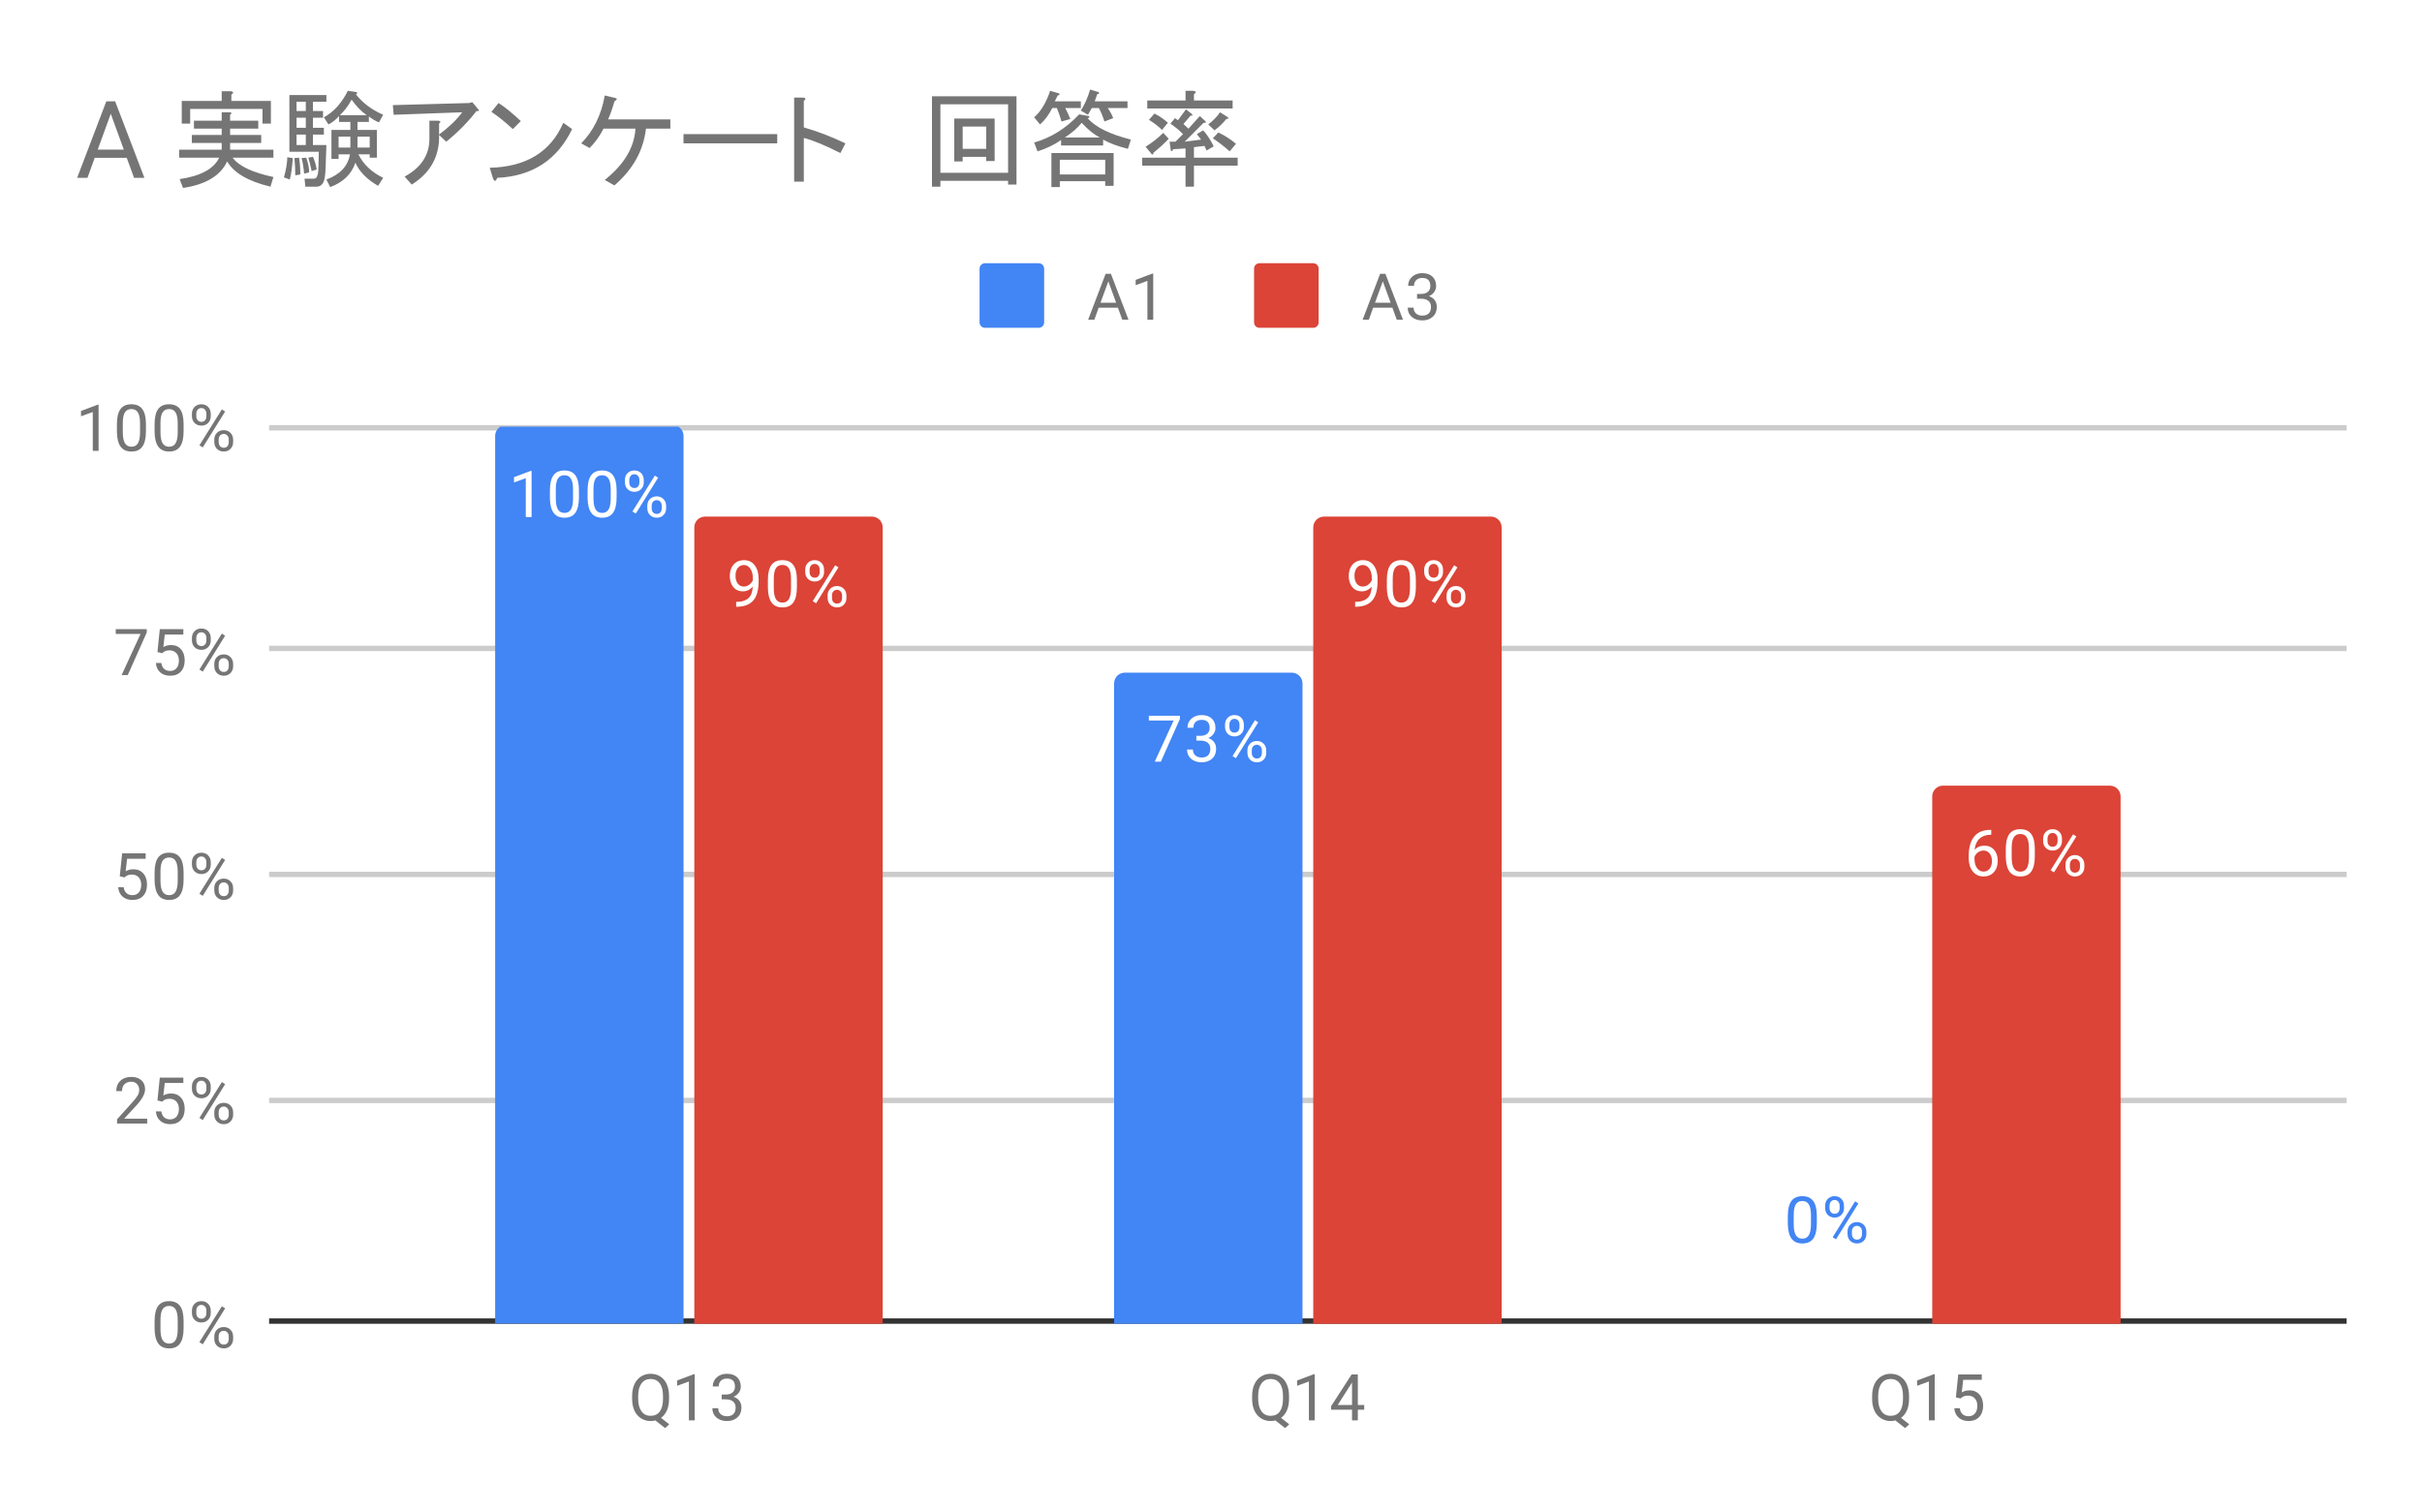 <svg version="1.1" viewBox="0.0 0.0 450.0 281.0" fill="none" stroke="none" stroke-linecap="square" stroke-miterlimit="10" width="450" height="281" xmlns:xlink="http://www.w3.org/1999/xlink" xmlns="http://www.w3.org/2000/svg"><path fill="#ffffff" d="M0 0L450.0 0L450.0 281.0L0 281.0L0 0Z" fill-rule="nonzero"/><path stroke="#333333" stroke-width="1.0" stroke-linecap="butt" d="M50.5 245.5L435.5 245.5" fill-rule="nonzero"/><path stroke="#cccccc" stroke-width="1.0" stroke-linecap="butt" d="M50.5 204.5L435.5 204.5" fill-rule="nonzero"/><path stroke="#cccccc" stroke-width="1.0" stroke-linecap="butt" d="M50.5 162.5L435.5 162.5" fill-rule="nonzero"/><path stroke="#cccccc" stroke-width="1.0" stroke-linecap="butt" d="M50.5 120.5L435.5 120.5" fill-rule="nonzero"/><path stroke="#cccccc" stroke-width="1.0" stroke-linecap="butt" d="M50.5 79.5L435.5 79.5" fill-rule="nonzero"/><clipPath id="id_0"><path d="M50.05 79.283L435.95 79.283L435.95 245.95L50.05 245.95L50.05 79.283Z" clip-rule="nonzero"/></clipPath><path stroke="#000000" stroke-width="2.0" stroke-linecap="butt" stroke-opacity="0.0" clip-path="url(#id_0)" d="M127.0 246.0L92.0 246.0L92.0 81.0C92.0 79.895 92.895 79.0 94.0 79.0L125.0 79.0C126.105 79.0 127.0 79.895 127.0 81.0Z" fill-rule="nonzero"/><path fill="#4285f4" clip-path="url(#id_0)" d="M127.0 246.0L92.0 246.0L92.0 81.0C92.0 79.895 92.895 79.0 94.0 79.0L125.0 79.0C126.105 79.0 127.0 79.895 127.0 81.0Z" fill-rule="nonzero"/><path stroke="#000000" stroke-width="2.0" stroke-linecap="butt" stroke-opacity="0.0" clip-path="url(#id_0)" d="M242.0 246.0L207.0 246.0L207.0 127.0C207.0 125.895 207.895 125.0 209.0 125.0L240.0 125.0C241.105 125.0 242.0 125.895 242.0 127.0Z" fill-rule="nonzero"/><path fill="#4285f4" clip-path="url(#id_0)" d="M242.0 246.0L207.0 246.0L207.0 127.0C207.0 125.895 207.895 125.0 209.0 125.0L240.0 125.0C241.105 125.0 242.0 125.895 242.0 127.0Z" fill-rule="nonzero"/><path stroke="#000000" stroke-width="2.0" stroke-linecap="butt" stroke-opacity="0.0" clip-path="url(#id_0)" d="M357.0 246.0L322.0 246.0L322.0 246.0L357.0 246.0Z" fill-rule="nonzero"/><path fill="#4285f4" clip-path="url(#id_0)" d="M357.0 246.0L322.0 246.0L322.0 246.0L357.0 246.0Z" fill-rule="nonzero"/><path stroke="#000000" stroke-width="2.0" stroke-linecap="butt" stroke-opacity="0.0" clip-path="url(#id_0)" d="M164.0 246.0L129.0 246.0L129.0 98.0C129.0 96.895 129.895 96.0 131.0 96.0L162.0 96.0C163.105 96.0 164.0 96.895 164.0 98.0Z" fill-rule="nonzero"/><path fill="#db4437" clip-path="url(#id_0)" d="M164.0 246.0L129.0 246.0L129.0 98.0C129.0 96.895 129.895 96.0 131.0 96.0L162.0 96.0C163.105 96.0 164.0 96.895 164.0 98.0Z" fill-rule="nonzero"/><path stroke="#000000" stroke-width="2.0" stroke-linecap="butt" stroke-opacity="0.0" clip-path="url(#id_0)" d="M279.0 246.0L244.0 246.0L244.0 98.0C244.0 96.895 244.895 96.0 246.0 96.0L277.0 96.0C278.105 96.0 279.0 96.895 279.0 98.0Z" fill-rule="nonzero"/><path fill="#db4437" clip-path="url(#id_0)" d="M279.0 246.0L244.0 246.0L244.0 98.0C244.0 96.895 244.895 96.0 246.0 96.0L277.0 96.0C278.105 96.0 279.0 96.895 279.0 98.0Z" fill-rule="nonzero"/><path stroke="#000000" stroke-width="2.0" stroke-linecap="butt" stroke-opacity="0.0" clip-path="url(#id_0)" d="M394.0 246.0L359.0 246.0L359.0 148.0C359.0 146.895 359.895 146.0 361.0 146.0L392.0 146.0C393.105 146.0 394.0 146.895 394.0 148.0Z" fill-rule="nonzero"/><path fill="#db4437" clip-path="url(#id_0)" d="M394.0 246.0L359.0 246.0L359.0 148.0C359.0 146.895 359.895 146.0 361.0 146.0L392.0 146.0C393.105 146.0 394.0 146.895 394.0 148.0Z" fill-rule="nonzero"/><path stroke="#4285f4" stroke-width="3.0" stroke-linejoin="round" stroke-linecap="round" d="M98.766 96.083L97.688 96.083L97.688 88.865L95.5 89.661L95.5 88.677L98.609 87.505L98.766 87.505L98.766 96.083ZM107.562 92.443Q107.562 94.349 106.906 95.286Q106.266 96.208 104.875 96.208Q103.516 96.208 102.859 95.302Q102.203 94.396 102.172 92.583L102.172 91.146Q102.172 89.255 102.812 88.349Q103.469 87.427 104.859 87.427Q106.234 87.427 106.891 88.318Q107.547 89.193 107.562 91.036L107.562 92.443ZM106.469 90.958Q106.469 89.583 106.078 88.958Q105.703 88.318 104.859 88.318Q104.031 88.318 103.641 88.958Q103.266 89.583 103.266 90.88L103.266 92.615Q103.266 93.99 103.656 94.661Q104.062 95.318 104.875 95.318Q105.672 95.318 106.062 94.693Q106.453 94.068 106.469 92.74L106.469 90.958ZM114.562 92.443Q114.562 94.349 113.906 95.286Q113.266 96.208 111.875 96.208Q110.516 96.208 109.859 95.302Q109.203 94.396 109.172 92.583L109.172 91.146Q109.172 89.255 109.812 88.349Q110.469 87.427 111.859 87.427Q113.234 87.427 113.891 88.318Q114.547 89.193 114.562 91.036L114.562 92.443ZM113.469 90.958Q113.469 89.583 113.078 88.958Q112.703 88.318 111.859 88.318Q111.031 88.318 110.641 88.958Q110.266 89.583 110.266 90.88L110.266 92.615Q110.266 93.99 110.656 94.661Q111.062 95.318 111.875 95.318Q112.672 95.318 113.062 94.693Q113.453 94.068 113.469 92.74L113.469 90.958ZM116.109 89.193Q116.109 88.427 116.594 87.927Q117.094 87.427 117.859 87.427Q118.641 87.427 119.125 87.927Q119.609 88.427 119.609 89.224L119.609 89.646Q119.609 90.411 119.109 90.911Q118.625 91.396 117.875 91.396Q117.109 91.396 116.609 90.911Q116.109 90.411 116.109 89.599L116.109 89.193ZM116.922 89.646Q116.922 90.099 117.172 90.396Q117.438 90.693 117.875 90.693Q118.297 90.693 118.547 90.411Q118.797 90.115 118.797 89.615L118.797 89.193Q118.797 88.74 118.547 88.443Q118.297 88.13 117.859 88.13Q117.422 88.13 117.172 88.443Q116.922 88.74 116.922 89.208L116.922 89.646ZM120.266 93.99Q120.266 93.224 120.75 92.74Q121.25 92.24 122.016 92.24Q122.781 92.24 123.266 92.74Q123.766 93.224 123.766 94.036L123.766 94.443Q123.766 95.208 123.281 95.708Q122.797 96.208 122.031 96.208Q121.266 96.208 120.766 95.724Q120.266 95.224 120.266 94.411L120.266 93.99ZM121.078 94.443Q121.078 94.911 121.328 95.208Q121.594 95.505 122.031 95.505Q122.453 95.505 122.703 95.224Q122.953 94.927 122.953 94.427L122.953 93.99Q122.953 93.521 122.688 93.24Q122.438 92.943 122.016 92.943Q121.594 92.943 121.328 93.24Q121.078 93.521 121.078 94.021L121.078 94.443ZM118.125 95.443L117.5 95.052L121.672 88.38L122.281 88.771L118.125 95.443Z" fill-rule="nonzero"/><path fill="#ffffff" d="M98.766 96.083L97.688 96.083L97.688 88.865L95.5 89.661L95.5 88.677L98.609 87.505L98.766 87.505L98.766 96.083ZM107.562 92.443Q107.562 94.349 106.906 95.286Q106.266 96.208 104.875 96.208Q103.516 96.208 102.859 95.302Q102.203 94.396 102.172 92.583L102.172 91.146Q102.172 89.255 102.812 88.349Q103.469 87.427 104.859 87.427Q106.234 87.427 106.891 88.318Q107.547 89.193 107.562 91.036L107.562 92.443ZM106.469 90.958Q106.469 89.583 106.078 88.958Q105.703 88.318 104.859 88.318Q104.031 88.318 103.641 88.958Q103.266 89.583 103.266 90.88L103.266 92.615Q103.266 93.99 103.656 94.661Q104.062 95.318 104.875 95.318Q105.672 95.318 106.062 94.693Q106.453 94.068 106.469 92.74L106.469 90.958ZM114.562 92.443Q114.562 94.349 113.906 95.286Q113.266 96.208 111.875 96.208Q110.516 96.208 109.859 95.302Q109.203 94.396 109.172 92.583L109.172 91.146Q109.172 89.255 109.812 88.349Q110.469 87.427 111.859 87.427Q113.234 87.427 113.891 88.318Q114.547 89.193 114.562 91.036L114.562 92.443ZM113.469 90.958Q113.469 89.583 113.078 88.958Q112.703 88.318 111.859 88.318Q111.031 88.318 110.641 88.958Q110.266 89.583 110.266 90.88L110.266 92.615Q110.266 93.99 110.656 94.661Q111.062 95.318 111.875 95.318Q112.672 95.318 113.062 94.693Q113.453 94.068 113.469 92.74L113.469 90.958ZM116.109 89.193Q116.109 88.427 116.594 87.927Q117.094 87.427 117.859 87.427Q118.641 87.427 119.125 87.927Q119.609 88.427 119.609 89.224L119.609 89.646Q119.609 90.411 119.109 90.911Q118.625 91.396 117.875 91.396Q117.109 91.396 116.609 90.911Q116.109 90.411 116.109 89.599L116.109 89.193ZM116.922 89.646Q116.922 90.099 117.172 90.396Q117.438 90.693 117.875 90.693Q118.297 90.693 118.547 90.411Q118.797 90.115 118.797 89.615L118.797 89.193Q118.797 88.74 118.547 88.443Q118.297 88.13 117.859 88.13Q117.422 88.13 117.172 88.443Q116.922 88.74 116.922 89.208L116.922 89.646ZM120.266 93.99Q120.266 93.224 120.75 92.74Q121.25 92.24 122.016 92.24Q122.781 92.24 123.266 92.74Q123.766 93.224 123.766 94.036L123.766 94.443Q123.766 95.208 123.281 95.708Q122.797 96.208 122.031 96.208Q121.266 96.208 120.766 95.724Q120.266 95.224 120.266 94.411L120.266 93.99ZM121.078 94.443Q121.078 94.911 121.328 95.208Q121.594 95.505 122.031 95.505Q122.453 95.505 122.703 95.224Q122.953 94.927 122.953 94.427L122.953 93.99Q122.953 93.521 122.688 93.24Q122.438 92.943 122.016 92.943Q121.594 92.943 121.328 93.24Q121.078 93.521 121.078 94.021L121.078 94.443ZM118.125 95.443L117.5 95.052L121.672 88.38L122.281 88.771L118.125 95.443Z" fill-rule="nonzero"/><path stroke="#4285f4" stroke-width="3.0" stroke-linejoin="round" stroke-linecap="round" d="M219.219 133.616L215.688 141.538L214.547 141.538L218.062 133.897L213.453 133.897L213.453 133.007L219.219 133.007L219.219 133.616ZM222.281 136.741L223.094 136.741Q223.875 136.725 224.312 136.335Q224.75 135.944 224.75 135.272Q224.75 133.772 223.25 133.772Q222.547 133.772 222.125 134.179Q221.719 134.585 221.719 135.241L220.625 135.241Q220.625 134.225 221.359 133.554Q222.109 132.882 223.25 132.882Q224.453 132.882 225.141 133.522Q225.828 134.163 225.828 135.304Q225.828 135.866 225.469 136.382Q225.109 136.897 224.484 137.163Q225.188 137.382 225.562 137.897Q225.953 138.413 225.953 139.163Q225.953 140.304 225.203 140.991Q224.453 141.663 223.25 141.663Q222.062 141.663 221.297 141.007Q220.547 140.35 220.547 139.288L221.641 139.288Q221.641 139.96 222.078 140.366Q222.516 140.772 223.266 140.772Q224.047 140.772 224.453 140.366Q224.875 139.944 224.875 139.179Q224.875 138.444 224.422 138.054Q223.969 137.647 223.094 137.632L222.281 137.632L222.281 136.741ZM227.609 134.647Q227.609 133.882 228.094 133.382Q228.594 132.882 229.359 132.882Q230.141 132.882 230.625 133.382Q231.109 133.882 231.109 134.679L231.109 135.1Q231.109 135.866 230.609 136.366Q230.125 136.85 229.375 136.85Q228.609 136.85 228.109 136.366Q227.609 135.866 227.609 135.054L227.609 134.647ZM228.422 135.1Q228.422 135.554 228.672 135.85Q228.938 136.147 229.375 136.147Q229.797 136.147 230.047 135.866Q230.297 135.569 230.297 135.069L230.297 134.647Q230.297 134.194 230.047 133.897Q229.797 133.585 229.359 133.585Q228.922 133.585 228.672 133.897Q228.422 134.194 228.422 134.663L228.422 135.1ZM231.766 139.444Q231.766 138.679 232.25 138.194Q232.75 137.694 233.516 137.694Q234.281 137.694 234.766 138.194Q235.266 138.679 235.266 139.491L235.266 139.897Q235.266 140.663 234.781 141.163Q234.297 141.663 233.531 141.663Q232.766 141.663 232.266 141.179Q231.766 140.679 231.766 139.866L231.766 139.444ZM232.578 139.897Q232.578 140.366 232.828 140.663Q233.094 140.96 233.531 140.96Q233.953 140.96 234.203 140.679Q234.453 140.382 234.453 139.882L234.453 139.444Q234.453 138.975 234.188 138.694Q233.938 138.397 233.516 138.397Q233.094 138.397 232.828 138.694Q232.578 138.975 232.578 139.475L232.578 139.897ZM229.625 140.897L229.0 140.507L233.172 133.835L233.781 134.225L229.625 140.897Z" fill-rule="nonzero"/><path fill="#ffffff" d="M219.219 133.616L215.688 141.538L214.547 141.538L218.062 133.897L213.453 133.897L213.453 133.007L219.219 133.007L219.219 133.616ZM222.281 136.741L223.094 136.741Q223.875 136.725 224.312 136.335Q224.75 135.944 224.75 135.272Q224.75 133.772 223.25 133.772Q222.547 133.772 222.125 134.179Q221.719 134.585 221.719 135.241L220.625 135.241Q220.625 134.225 221.359 133.554Q222.109 132.882 223.25 132.882Q224.453 132.882 225.141 133.522Q225.828 134.163 225.828 135.304Q225.828 135.866 225.469 136.382Q225.109 136.897 224.484 137.163Q225.188 137.382 225.562 137.897Q225.953 138.413 225.953 139.163Q225.953 140.304 225.203 140.991Q224.453 141.663 223.25 141.663Q222.062 141.663 221.297 141.007Q220.547 140.35 220.547 139.288L221.641 139.288Q221.641 139.96 222.078 140.366Q222.516 140.772 223.266 140.772Q224.047 140.772 224.453 140.366Q224.875 139.944 224.875 139.179Q224.875 138.444 224.422 138.054Q223.969 137.647 223.094 137.632L222.281 137.632L222.281 136.741ZM227.609 134.647Q227.609 133.882 228.094 133.382Q228.594 132.882 229.359 132.882Q230.141 132.882 230.625 133.382Q231.109 133.882 231.109 134.679L231.109 135.1Q231.109 135.866 230.609 136.366Q230.125 136.85 229.375 136.85Q228.609 136.85 228.109 136.366Q227.609 135.866 227.609 135.054L227.609 134.647ZM228.422 135.1Q228.422 135.554 228.672 135.85Q228.938 136.147 229.375 136.147Q229.797 136.147 230.047 135.866Q230.297 135.569 230.297 135.069L230.297 134.647Q230.297 134.194 230.047 133.897Q229.797 133.585 229.359 133.585Q228.922 133.585 228.672 133.897Q228.422 134.194 228.422 134.663L228.422 135.1ZM231.766 139.444Q231.766 138.679 232.25 138.194Q232.75 137.694 233.516 137.694Q234.281 137.694 234.766 138.194Q235.266 138.679 235.266 139.491L235.266 139.897Q235.266 140.663 234.781 141.163Q234.297 141.663 233.531 141.663Q232.766 141.663 232.266 141.179Q231.766 140.679 231.766 139.866L231.766 139.444ZM232.578 139.897Q232.578 140.366 232.828 140.663Q233.094 140.96 233.531 140.96Q233.953 140.96 234.203 140.679Q234.453 140.382 234.453 139.882L234.453 139.444Q234.453 138.975 234.188 138.694Q233.938 138.397 233.516 138.397Q233.094 138.397 232.828 138.694Q232.578 138.975 232.578 139.475L232.578 139.897ZM229.625 140.897L229.0 140.507L233.172 133.835L233.781 134.225L229.625 140.897Z" fill-rule="nonzero"/><path stroke="#ffffff" stroke-width="3.0" stroke-linejoin="round" stroke-linecap="round" d="M337.562 227.309Q337.562 229.216 336.906 230.153Q336.266 231.075 334.875 231.075Q333.516 231.075 332.859 230.169Q332.203 229.262 332.172 227.45L332.172 226.012Q332.172 224.122 332.812 223.216Q333.469 222.294 334.859 222.294Q336.234 222.294 336.891 223.184Q337.547 224.059 337.562 225.903L337.562 227.309ZM336.469 225.825Q336.469 224.45 336.078 223.825Q335.703 223.184 334.859 223.184Q334.031 223.184 333.641 223.825Q333.266 224.45 333.266 225.747L333.266 227.481Q333.266 228.856 333.656 229.528Q334.062 230.184 334.875 230.184Q335.672 230.184 336.062 229.559Q336.453 228.934 336.469 227.606L336.469 225.825ZM339.109 224.059Q339.109 223.294 339.594 222.794Q340.094 222.294 340.859 222.294Q341.641 222.294 342.125 222.794Q342.609 223.294 342.609 224.091L342.609 224.512Q342.609 225.278 342.109 225.778Q341.625 226.262 340.875 226.262Q340.109 226.262 339.609 225.778Q339.109 225.278 339.109 224.466L339.109 224.059ZM339.922 224.512Q339.922 224.966 340.172 225.262Q340.438 225.559 340.875 225.559Q341.297 225.559 341.547 225.278Q341.797 224.981 341.797 224.481L341.797 224.059Q341.797 223.606 341.547 223.309Q341.297 222.997 340.859 222.997Q340.422 222.997 340.172 223.309Q339.922 223.606 339.922 224.075L339.922 224.512ZM343.266 228.856Q343.266 228.091 343.75 227.606Q344.25 227.106 345.016 227.106Q345.781 227.106 346.266 227.606Q346.766 228.091 346.766 228.903L346.766 229.309Q346.766 230.075 346.281 230.575Q345.797 231.075 345.031 231.075Q344.266 231.075 343.766 230.591Q343.266 230.091 343.266 229.278L343.266 228.856ZM344.078 229.309Q344.078 229.778 344.328 230.075Q344.594 230.372 345.031 230.372Q345.453 230.372 345.703 230.091Q345.953 229.794 345.953 229.294L345.953 228.856Q345.953 228.387 345.688 228.106Q345.438 227.809 345.016 227.809Q344.594 227.809 344.328 228.106Q344.078 228.387 344.078 228.887L344.078 229.309ZM341.125 230.309L340.5 229.919L344.672 223.247L345.281 223.637L341.125 230.309Z" fill-rule="nonzero"/><path fill="#4285f4" d="M337.562 227.309Q337.562 229.216 336.906 230.153Q336.266 231.075 334.875 231.075Q333.516 231.075 332.859 230.169Q332.203 229.262 332.172 227.45L332.172 226.012Q332.172 224.122 332.812 223.216Q333.469 222.294 334.859 222.294Q336.234 222.294 336.891 223.184Q337.547 224.059 337.562 225.903L337.562 227.309ZM336.469 225.825Q336.469 224.45 336.078 223.825Q335.703 223.184 334.859 223.184Q334.031 223.184 333.641 223.825Q333.266 224.45 333.266 225.747L333.266 227.481Q333.266 228.856 333.656 229.528Q334.062 230.184 334.875 230.184Q335.672 230.184 336.062 229.559Q336.453 228.934 336.469 227.606L336.469 225.825ZM339.109 224.059Q339.109 223.294 339.594 222.794Q340.094 222.294 340.859 222.294Q341.641 222.294 342.125 222.794Q342.609 223.294 342.609 224.091L342.609 224.512Q342.609 225.278 342.109 225.778Q341.625 226.262 340.875 226.262Q340.109 226.262 339.609 225.778Q339.109 225.278 339.109 224.466L339.109 224.059ZM339.922 224.512Q339.922 224.966 340.172 225.262Q340.438 225.559 340.875 225.559Q341.297 225.559 341.547 225.278Q341.797 224.981 341.797 224.481L341.797 224.059Q341.797 223.606 341.547 223.309Q341.297 222.997 340.859 222.997Q340.422 222.997 340.172 223.309Q339.922 223.606 339.922 224.075L339.922 224.512ZM343.266 228.856Q343.266 228.091 343.75 227.606Q344.25 227.106 345.016 227.106Q345.781 227.106 346.266 227.606Q346.766 228.091 346.766 228.903L346.766 229.309Q346.766 230.075 346.281 230.575Q345.797 231.075 345.031 231.075Q344.266 231.075 343.766 230.591Q343.266 230.091 343.266 229.278L343.266 228.856ZM344.078 229.309Q344.078 229.778 344.328 230.075Q344.594 230.372 345.031 230.372Q345.453 230.372 345.703 230.091Q345.953 229.794 345.953 229.294L345.953 228.856Q345.953 228.387 345.688 228.106Q345.438 227.809 345.016 227.809Q344.594 227.809 344.328 228.106Q344.078 228.387 344.078 228.887L344.078 229.309ZM341.125 230.309L340.5 229.919L344.672 223.247L345.281 223.637L341.125 230.309Z" fill-rule="nonzero"/><path stroke="#db4437" stroke-width="3.0" stroke-linejoin="round" stroke-linecap="round" d="M139.859 109.0Q139.531 109.406 139.047 109.656Q138.578 109.891 138.016 109.891Q137.281 109.891 136.734 109.531Q136.188 109.172 135.891 108.516Q135.594 107.844 135.594 107.047Q135.594 106.203 135.906 105.516Q136.234 104.828 136.828 104.469Q137.438 104.094 138.234 104.094Q139.5 104.094 140.219 105.047Q140.953 106.0 140.953 107.625L140.953 107.938Q140.953 110.438 139.969 111.578Q138.984 112.719 137.0 112.75L136.781 112.75L136.781 111.844L137.016 111.844Q138.359 111.812 139.078 111.141Q139.797 110.469 139.859 109.0ZM138.188 109.0Q138.734 109.0 139.188 108.672Q139.656 108.328 139.875 107.844L139.875 107.406Q139.875 106.344 139.406 105.672Q138.938 105.0 138.234 105.0Q137.516 105.0 137.078 105.547Q136.656 106.094 136.656 107.0Q136.656 107.875 137.062 108.438Q137.484 109.0 138.188 109.0ZM148.062 109.109Q148.062 111.016 147.406 111.953Q146.766 112.875 145.375 112.875Q144.016 112.875 143.359 111.969Q142.703 111.062 142.672 109.25L142.672 107.812Q142.672 105.922 143.312 105.016Q143.969 104.094 145.359 104.094Q146.734 104.094 147.391 104.984Q148.047 105.859 148.062 107.703L148.062 109.109ZM146.969 107.625Q146.969 106.25 146.578 105.625Q146.203 104.984 145.359 104.984Q144.531 104.984 144.141 105.625Q143.766 106.25 143.766 107.547L143.766 109.281Q143.766 110.656 144.156 111.328Q144.562 111.984 145.375 111.984Q146.172 111.984 146.562 111.359Q146.953 110.734 146.969 109.406L146.969 107.625ZM149.609 105.859Q149.609 105.094 150.094 104.594Q150.594 104.094 151.359 104.094Q152.141 104.094 152.625 104.594Q153.109 105.094 153.109 105.891L153.109 106.312Q153.109 107.078 152.609 107.578Q152.125 108.062 151.375 108.062Q150.609 108.062 150.109 107.578Q149.609 107.078 149.609 106.266L149.609 105.859ZM150.422 106.312Q150.422 106.766 150.672 107.062Q150.938 107.359 151.375 107.359Q151.797 107.359 152.047 107.078Q152.297 106.781 152.297 106.281L152.297 105.859Q152.297 105.406 152.047 105.109Q151.797 104.797 151.359 104.797Q150.922 104.797 150.672 105.109Q150.422 105.406 150.422 105.875L150.422 106.312ZM153.766 110.656Q153.766 109.891 154.25 109.406Q154.75 108.906 155.516 108.906Q156.281 108.906 156.766 109.406Q157.266 109.891 157.266 110.703L157.266 111.109Q157.266 111.875 156.781 112.375Q156.297 112.875 155.531 112.875Q154.766 112.875 154.266 112.391Q153.766 111.891 153.766 111.078L153.766 110.656ZM154.578 111.109Q154.578 111.578 154.828 111.875Q155.094 112.172 155.531 112.172Q155.953 112.172 156.203 111.891Q156.453 111.594 156.453 111.094L156.453 110.656Q156.453 110.188 156.188 109.906Q155.938 109.609 155.516 109.609Q155.094 109.609 154.828 109.906Q154.578 110.188 154.578 110.688L154.578 111.109ZM151.625 112.109L151.0 111.719L155.172 105.047L155.781 105.438L151.625 112.109Z" fill-rule="nonzero"/><path fill="#ffffff" d="M139.859 109.0Q139.531 109.406 139.047 109.656Q138.578 109.891 138.016 109.891Q137.281 109.891 136.734 109.531Q136.188 109.172 135.891 108.516Q135.594 107.844 135.594 107.047Q135.594 106.203 135.906 105.516Q136.234 104.828 136.828 104.469Q137.438 104.094 138.234 104.094Q139.5 104.094 140.219 105.047Q140.953 106.0 140.953 107.625L140.953 107.938Q140.953 110.438 139.969 111.578Q138.984 112.719 137.0 112.75L136.781 112.75L136.781 111.844L137.016 111.844Q138.359 111.812 139.078 111.141Q139.797 110.469 139.859 109.0ZM138.188 109.0Q138.734 109.0 139.188 108.672Q139.656 108.328 139.875 107.844L139.875 107.406Q139.875 106.344 139.406 105.672Q138.938 105.0 138.234 105.0Q137.516 105.0 137.078 105.547Q136.656 106.094 136.656 107.0Q136.656 107.875 137.062 108.438Q137.484 109.0 138.188 109.0ZM148.062 109.109Q148.062 111.016 147.406 111.953Q146.766 112.875 145.375 112.875Q144.016 112.875 143.359 111.969Q142.703 111.062 142.672 109.25L142.672 107.812Q142.672 105.922 143.312 105.016Q143.969 104.094 145.359 104.094Q146.734 104.094 147.391 104.984Q148.047 105.859 148.062 107.703L148.062 109.109ZM146.969 107.625Q146.969 106.25 146.578 105.625Q146.203 104.984 145.359 104.984Q144.531 104.984 144.141 105.625Q143.766 106.25 143.766 107.547L143.766 109.281Q143.766 110.656 144.156 111.328Q144.562 111.984 145.375 111.984Q146.172 111.984 146.562 111.359Q146.953 110.734 146.969 109.406L146.969 107.625ZM149.609 105.859Q149.609 105.094 150.094 104.594Q150.594 104.094 151.359 104.094Q152.141 104.094 152.625 104.594Q153.109 105.094 153.109 105.891L153.109 106.312Q153.109 107.078 152.609 107.578Q152.125 108.062 151.375 108.062Q150.609 108.062 150.109 107.578Q149.609 107.078 149.609 106.266L149.609 105.859ZM150.422 106.312Q150.422 106.766 150.672 107.062Q150.938 107.359 151.375 107.359Q151.797 107.359 152.047 107.078Q152.297 106.781 152.297 106.281L152.297 105.859Q152.297 105.406 152.047 105.109Q151.797 104.797 151.359 104.797Q150.922 104.797 150.672 105.109Q150.422 105.406 150.422 105.875L150.422 106.312ZM153.766 110.656Q153.766 109.891 154.25 109.406Q154.75 108.906 155.516 108.906Q156.281 108.906 156.766 109.406Q157.266 109.891 157.266 110.703L157.266 111.109Q157.266 111.875 156.781 112.375Q156.297 112.875 155.531 112.875Q154.766 112.875 154.266 112.391Q153.766 111.891 153.766 111.078L153.766 110.656ZM154.578 111.109Q154.578 111.578 154.828 111.875Q155.094 112.172 155.531 112.172Q155.953 112.172 156.203 111.891Q156.453 111.594 156.453 111.094L156.453 110.656Q156.453 110.188 156.188 109.906Q155.938 109.609 155.516 109.609Q155.094 109.609 154.828 109.906Q154.578 110.188 154.578 110.688L154.578 111.109ZM151.625 112.109L151.0 111.719L155.172 105.047L155.781 105.438L151.625 112.109Z" fill-rule="nonzero"/><path stroke="#db4437" stroke-width="3.0" stroke-linejoin="round" stroke-linecap="round" d="M254.859 109.0Q254.531 109.406 254.047 109.656Q253.578 109.891 253.016 109.891Q252.281 109.891 251.734 109.531Q251.188 109.172 250.891 108.516Q250.594 107.844 250.594 107.047Q250.594 106.203 250.906 105.516Q251.234 104.828 251.828 104.469Q252.438 104.094 253.234 104.094Q254.5 104.094 255.219 105.047Q255.953 106.0 255.953 107.625L255.953 107.938Q255.953 110.438 254.969 111.578Q253.984 112.719 252.0 112.75L251.781 112.75L251.781 111.844L252.016 111.844Q253.359 111.812 254.078 111.141Q254.797 110.469 254.859 109.0ZM253.188 109.0Q253.734 109.0 254.188 108.672Q254.656 108.328 254.875 107.844L254.875 107.406Q254.875 106.344 254.406 105.672Q253.938 105.0 253.234 105.0Q252.516 105.0 252.078 105.547Q251.656 106.094 251.656 107.0Q251.656 107.875 252.062 108.438Q252.484 109.0 253.188 109.0ZM263.062 109.109Q263.062 111.016 262.406 111.953Q261.766 112.875 260.375 112.875Q259.016 112.875 258.359 111.969Q257.703 111.062 257.672 109.25L257.672 107.812Q257.672 105.922 258.312 105.016Q258.969 104.094 260.359 104.094Q261.734 104.094 262.391 104.984Q263.047 105.859 263.062 107.703L263.062 109.109ZM261.969 107.625Q261.969 106.25 261.578 105.625Q261.203 104.984 260.359 104.984Q259.531 104.984 259.141 105.625Q258.766 106.25 258.766 107.547L258.766 109.281Q258.766 110.656 259.156 111.328Q259.562 111.984 260.375 111.984Q261.172 111.984 261.562 111.359Q261.953 110.734 261.969 109.406L261.969 107.625ZM264.609 105.859Q264.609 105.094 265.094 104.594Q265.594 104.094 266.359 104.094Q267.141 104.094 267.625 104.594Q268.109 105.094 268.109 105.891L268.109 106.312Q268.109 107.078 267.609 107.578Q267.125 108.062 266.375 108.062Q265.609 108.062 265.109 107.578Q264.609 107.078 264.609 106.266L264.609 105.859ZM265.422 106.312Q265.422 106.766 265.672 107.062Q265.938 107.359 266.375 107.359Q266.797 107.359 267.047 107.078Q267.297 106.781 267.297 106.281L267.297 105.859Q267.297 105.406 267.047 105.109Q266.797 104.797 266.359 104.797Q265.922 104.797 265.672 105.109Q265.422 105.406 265.422 105.875L265.422 106.312ZM268.766 110.656Q268.766 109.891 269.25 109.406Q269.75 108.906 270.516 108.906Q271.281 108.906 271.766 109.406Q272.266 109.891 272.266 110.703L272.266 111.109Q272.266 111.875 271.781 112.375Q271.297 112.875 270.531 112.875Q269.766 112.875 269.266 112.391Q268.766 111.891 268.766 111.078L268.766 110.656ZM269.578 111.109Q269.578 111.578 269.828 111.875Q270.094 112.172 270.531 112.172Q270.953 112.172 271.203 111.891Q271.453 111.594 271.453 111.094L271.453 110.656Q271.453 110.188 271.188 109.906Q270.938 109.609 270.516 109.609Q270.094 109.609 269.828 109.906Q269.578 110.188 269.578 110.688L269.578 111.109ZM266.625 112.109L266.0 111.719L270.172 105.047L270.781 105.438L266.625 112.109Z" fill-rule="nonzero"/><path fill="#ffffff" d="M254.859 109.0Q254.531 109.406 254.047 109.656Q253.578 109.891 253.016 109.891Q252.281 109.891 251.734 109.531Q251.188 109.172 250.891 108.516Q250.594 107.844 250.594 107.047Q250.594 106.203 250.906 105.516Q251.234 104.828 251.828 104.469Q252.438 104.094 253.234 104.094Q254.5 104.094 255.219 105.047Q255.953 106.0 255.953 107.625L255.953 107.938Q255.953 110.438 254.969 111.578Q253.984 112.719 252.0 112.75L251.781 112.75L251.781 111.844L252.016 111.844Q253.359 111.812 254.078 111.141Q254.797 110.469 254.859 109.0ZM253.188 109.0Q253.734 109.0 254.188 108.672Q254.656 108.328 254.875 107.844L254.875 107.406Q254.875 106.344 254.406 105.672Q253.938 105.0 253.234 105.0Q252.516 105.0 252.078 105.547Q251.656 106.094 251.656 107.0Q251.656 107.875 252.062 108.438Q252.484 109.0 253.188 109.0ZM263.062 109.109Q263.062 111.016 262.406 111.953Q261.766 112.875 260.375 112.875Q259.016 112.875 258.359 111.969Q257.703 111.062 257.672 109.25L257.672 107.812Q257.672 105.922 258.312 105.016Q258.969 104.094 260.359 104.094Q261.734 104.094 262.391 104.984Q263.047 105.859 263.062 107.703L263.062 109.109ZM261.969 107.625Q261.969 106.25 261.578 105.625Q261.203 104.984 260.359 104.984Q259.531 104.984 259.141 105.625Q258.766 106.25 258.766 107.547L258.766 109.281Q258.766 110.656 259.156 111.328Q259.562 111.984 260.375 111.984Q261.172 111.984 261.562 111.359Q261.953 110.734 261.969 109.406L261.969 107.625ZM264.609 105.859Q264.609 105.094 265.094 104.594Q265.594 104.094 266.359 104.094Q267.141 104.094 267.625 104.594Q268.109 105.094 268.109 105.891L268.109 106.312Q268.109 107.078 267.609 107.578Q267.125 108.062 266.375 108.062Q265.609 108.062 265.109 107.578Q264.609 107.078 264.609 106.266L264.609 105.859ZM265.422 106.312Q265.422 106.766 265.672 107.062Q265.938 107.359 266.375 107.359Q266.797 107.359 267.047 107.078Q267.297 106.781 267.297 106.281L267.297 105.859Q267.297 105.406 267.047 105.109Q266.797 104.797 266.359 104.797Q265.922 104.797 265.672 105.109Q265.422 105.406 265.422 105.875L265.422 106.312ZM268.766 110.656Q268.766 109.891 269.25 109.406Q269.75 108.906 270.516 108.906Q271.281 108.906 271.766 109.406Q272.266 109.891 272.266 110.703L272.266 111.109Q272.266 111.875 271.781 112.375Q271.297 112.875 270.531 112.875Q269.766 112.875 269.266 112.391Q268.766 111.891 268.766 111.078L268.766 110.656ZM269.578 111.109Q269.578 111.578 269.828 111.875Q270.094 112.172 270.531 112.172Q270.953 112.172 271.203 111.891Q271.453 111.594 271.453 111.094L271.453 110.656Q271.453 110.188 271.188 109.906Q270.938 109.609 270.516 109.609Q270.094 109.609 269.828 109.906Q269.578 110.188 269.578 110.688L269.578 111.109ZM266.625 112.109L266.0 111.719L270.172 105.047L270.781 105.438L266.625 112.109Z" fill-rule="nonzero"/><path stroke="#db4437" stroke-width="3.0" stroke-linejoin="round" stroke-linecap="round" d="M369.969 154.219L369.969 155.125L369.766 155.125Q368.5 155.156 367.75 155.891Q367.0 156.609 366.875 157.922Q367.562 157.156 368.719 157.156Q369.828 157.156 370.5 157.938Q371.172 158.719 371.172 159.969Q371.172 161.281 370.453 162.078Q369.734 162.875 368.516 162.875Q367.297 162.875 366.531 161.938Q365.781 160.984 365.781 159.5L365.781 159.094Q365.781 156.734 366.781 155.484Q367.781 154.234 369.766 154.219L369.969 154.219ZM368.547 158.062Q367.984 158.062 367.516 158.391Q367.047 158.719 366.859 159.234L366.859 159.625Q366.859 160.688 367.328 161.328Q367.812 161.969 368.516 161.969Q369.25 161.969 369.672 161.438Q370.094 160.891 370.094 160.016Q370.094 159.141 369.672 158.609Q369.25 158.062 368.547 158.062ZM378.062 159.109Q378.062 161.016 377.406 161.953Q376.766 162.875 375.375 162.875Q374.016 162.875 373.359 161.969Q372.703 161.062 372.672 159.25L372.672 157.812Q372.672 155.922 373.312 155.016Q373.969 154.094 375.359 154.094Q376.734 154.094 377.391 154.984Q378.047 155.859 378.062 157.703L378.062 159.109ZM376.969 157.625Q376.969 156.25 376.578 155.625Q376.203 154.984 375.359 154.984Q374.531 154.984 374.141 155.625Q373.766 156.25 373.766 157.547L373.766 159.281Q373.766 160.656 374.156 161.328Q374.562 161.984 375.375 161.984Q376.172 161.984 376.562 161.359Q376.953 160.734 376.969 159.406L376.969 157.625ZM379.609 155.859Q379.609 155.094 380.094 154.594Q380.594 154.094 381.359 154.094Q382.141 154.094 382.625 154.594Q383.109 155.094 383.109 155.891L383.109 156.312Q383.109 157.078 382.609 157.578Q382.125 158.062 381.375 158.062Q380.609 158.062 380.109 157.578Q379.609 157.078 379.609 156.266L379.609 155.859ZM380.422 156.312Q380.422 156.766 380.672 157.062Q380.938 157.359 381.375 157.359Q381.797 157.359 382.047 157.078Q382.297 156.781 382.297 156.281L382.297 155.859Q382.297 155.406 382.047 155.109Q381.797 154.797 381.359 154.797Q380.922 154.797 380.672 155.109Q380.422 155.406 380.422 155.875L380.422 156.312ZM383.766 160.656Q383.766 159.891 384.25 159.406Q384.75 158.906 385.516 158.906Q386.281 158.906 386.766 159.406Q387.266 159.891 387.266 160.703L387.266 161.109Q387.266 161.875 386.781 162.375Q386.297 162.875 385.531 162.875Q384.766 162.875 384.266 162.391Q383.766 161.891 383.766 161.078L383.766 160.656ZM384.578 161.109Q384.578 161.578 384.828 161.875Q385.094 162.172 385.531 162.172Q385.953 162.172 386.203 161.891Q386.453 161.594 386.453 161.094L386.453 160.656Q386.453 160.188 386.188 159.906Q385.938 159.609 385.516 159.609Q385.094 159.609 384.828 159.906Q384.578 160.188 384.578 160.688L384.578 161.109ZM381.625 162.109L381.0 161.719L385.172 155.047L385.781 155.438L381.625 162.109Z" fill-rule="nonzero"/><path fill="#ffffff" d="M369.969 154.219L369.969 155.125L369.766 155.125Q368.5 155.156 367.75 155.891Q367.0 156.609 366.875 157.922Q367.562 157.156 368.719 157.156Q369.828 157.156 370.5 157.938Q371.172 158.719 371.172 159.969Q371.172 161.281 370.453 162.078Q369.734 162.875 368.516 162.875Q367.297 162.875 366.531 161.938Q365.781 160.984 365.781 159.5L365.781 159.094Q365.781 156.734 366.781 155.484Q367.781 154.234 369.766 154.219L369.969 154.219ZM368.547 158.062Q367.984 158.062 367.516 158.391Q367.047 158.719 366.859 159.234L366.859 159.625Q366.859 160.688 367.328 161.328Q367.812 161.969 368.516 161.969Q369.25 161.969 369.672 161.438Q370.094 160.891 370.094 160.016Q370.094 159.141 369.672 158.609Q369.25 158.062 368.547 158.062ZM378.062 159.109Q378.062 161.016 377.406 161.953Q376.766 162.875 375.375 162.875Q374.016 162.875 373.359 161.969Q372.703 161.062 372.672 159.25L372.672 157.812Q372.672 155.922 373.312 155.016Q373.969 154.094 375.359 154.094Q376.734 154.094 377.391 154.984Q378.047 155.859 378.062 157.703L378.062 159.109ZM376.969 157.625Q376.969 156.25 376.578 155.625Q376.203 154.984 375.359 154.984Q374.531 154.984 374.141 155.625Q373.766 156.25 373.766 157.547L373.766 159.281Q373.766 160.656 374.156 161.328Q374.562 161.984 375.375 161.984Q376.172 161.984 376.562 161.359Q376.953 160.734 376.969 159.406L376.969 157.625ZM379.609 155.859Q379.609 155.094 380.094 154.594Q380.594 154.094 381.359 154.094Q382.141 154.094 382.625 154.594Q383.109 155.094 383.109 155.891L383.109 156.312Q383.109 157.078 382.609 157.578Q382.125 158.062 381.375 158.062Q380.609 158.062 380.109 157.578Q379.609 157.078 379.609 156.266L379.609 155.859ZM380.422 156.312Q380.422 156.766 380.672 157.062Q380.938 157.359 381.375 157.359Q381.797 157.359 382.047 157.078Q382.297 156.781 382.297 156.281L382.297 155.859Q382.297 155.406 382.047 155.109Q381.797 154.797 381.359 154.797Q380.922 154.797 380.672 155.109Q380.422 155.406 380.422 155.875L380.422 156.312ZM383.766 160.656Q383.766 159.891 384.25 159.406Q384.75 158.906 385.516 158.906Q386.281 158.906 386.766 159.406Q387.266 159.891 387.266 160.703L387.266 161.109Q387.266 161.875 386.781 162.375Q386.297 162.875 385.531 162.875Q384.766 162.875 384.266 162.391Q383.766 161.891 383.766 161.078L383.766 160.656ZM384.578 161.109Q384.578 161.578 384.828 161.875Q385.094 162.172 385.531 162.172Q385.953 162.172 386.203 161.891Q386.453 161.594 386.453 161.094L386.453 160.656Q386.453 160.188 386.188 159.906Q385.938 159.609 385.516 159.609Q385.094 159.609 384.828 159.906Q384.578 160.188 384.578 160.688L384.578 161.109ZM381.625 162.109L381.0 161.719L385.172 155.047L385.781 155.438L381.625 162.109Z" fill-rule="nonzero"/><path fill="#757575" d="M34.112 246.809Q34.112 248.716 33.456 249.653Q32.816 250.575 31.425 250.575Q30.066 250.575 29.409 249.669Q28.753 248.762 28.722 246.95L28.722 245.512Q28.722 243.622 29.363 242.716Q30.019 241.794 31.409 241.794Q32.784 241.794 33.441 242.684Q34.097 243.559 34.112 245.403L34.112 246.809ZM33.019 245.325Q33.019 243.95 32.628 243.325Q32.253 242.684 31.409 242.684Q30.581 242.684 30.191 243.325Q29.816 243.95 29.816 245.247L29.816 246.981Q29.816 248.356 30.206 249.028Q30.613 249.684 31.425 249.684Q32.222 249.684 32.612 249.059Q33.003 248.434 33.019 247.106L33.019 245.325ZM35.659 243.559Q35.659 242.794 36.144 242.294Q36.644 241.794 37.409 241.794Q38.191 241.794 38.675 242.294Q39.159 242.794 39.159 243.591L39.159 244.012Q39.159 244.778 38.659 245.278Q38.175 245.762 37.425 245.762Q36.659 245.762 36.159 245.278Q35.659 244.778 35.659 243.966L35.659 243.559ZM36.472 244.012Q36.472 244.466 36.722 244.762Q36.987 245.059 37.425 245.059Q37.847 245.059 38.097 244.778Q38.347 244.481 38.347 243.981L38.347 243.559Q38.347 243.106 38.097 242.809Q37.847 242.497 37.409 242.497Q36.972 242.497 36.722 242.809Q36.472 243.106 36.472 243.575L36.472 244.012ZM39.816 248.356Q39.816 247.591 40.3 247.106Q40.8 246.606 41.566 246.606Q42.331 246.606 42.816 247.106Q43.316 247.591 43.316 248.403L43.316 248.809Q43.316 249.575 42.831 250.075Q42.347 250.575 41.581 250.575Q40.816 250.575 40.316 250.091Q39.816 249.591 39.816 248.778L39.816 248.356ZM40.628 248.809Q40.628 249.278 40.878 249.575Q41.144 249.872 41.581 249.872Q42.003 249.872 42.253 249.591Q42.503 249.294 42.503 248.794L42.503 248.356Q42.503 247.887 42.237 247.606Q41.987 247.309 41.566 247.309Q41.144 247.309 40.878 247.606Q40.628 247.887 40.628 248.387L40.628 248.809ZM37.675 249.809L37.05 249.419L41.222 242.747L41.831 243.137L37.675 249.809Z" fill-rule="nonzero"/><path fill="#757575" d="M27.347 208.783L21.753 208.783L21.753 208.002L24.706 204.721Q25.363 203.971 25.613 203.518Q25.863 203.049 25.863 202.549Q25.863 201.877 25.456 201.455Q25.066 201.018 24.378 201.018Q23.581 201.018 23.128 201.486Q22.675 201.94 22.675 202.768L21.597 202.768Q21.597 201.58 22.347 200.861Q23.113 200.127 24.378 200.127Q25.581 200.127 26.269 200.752Q26.956 201.377 26.956 202.424Q26.956 203.674 25.347 205.424L23.066 207.893L27.347 207.893L27.347 208.783ZM29.253 204.502L29.691 200.252L34.066 200.252L34.066 201.252L30.613 201.252L30.347 203.58Q30.988 203.205 31.784 203.205Q32.941 203.205 33.628 203.986Q34.316 204.752 34.316 206.065Q34.316 207.377 33.597 208.143Q32.894 208.908 31.613 208.908Q30.488 208.908 29.769 208.283Q29.05 207.643 28.956 206.533L29.972 206.533Q30.081 207.268 30.503 207.643Q30.925 208.018 31.613 208.018Q32.362 208.018 32.8 207.502Q33.237 206.986 33.237 206.08Q33.237 205.221 32.769 204.705Q32.3 204.19 31.519 204.19Q30.816 204.19 30.409 204.486L30.128 204.721L29.253 204.502ZM35.659 201.893Q35.659 201.127 36.144 200.627Q36.644 200.127 37.409 200.127Q38.191 200.127 38.675 200.627Q39.159 201.127 39.159 201.924L39.159 202.346Q39.159 203.111 38.659 203.611Q38.175 204.096 37.425 204.096Q36.659 204.096 36.159 203.611Q35.659 203.111 35.659 202.299L35.659 201.893ZM36.472 202.346Q36.472 202.799 36.722 203.096Q36.987 203.393 37.425 203.393Q37.847 203.393 38.097 203.111Q38.347 202.815 38.347 202.315L38.347 201.893Q38.347 201.44 38.097 201.143Q37.847 200.83 37.409 200.83Q36.972 200.83 36.722 201.143Q36.472 201.44 36.472 201.908L36.472 202.346ZM39.816 206.69Q39.816 205.924 40.3 205.44Q40.8 204.94 41.566 204.94Q42.331 204.94 42.816 205.44Q43.316 205.924 43.316 206.736L43.316 207.143Q43.316 207.908 42.831 208.408Q42.347 208.908 41.581 208.908Q40.816 208.908 40.316 208.424Q39.816 207.924 39.816 207.111L39.816 206.69ZM40.628 207.143Q40.628 207.611 40.878 207.908Q41.144 208.205 41.581 208.205Q42.003 208.205 42.253 207.924Q42.503 207.627 42.503 207.127L42.503 206.69Q42.503 206.221 42.237 205.94Q41.987 205.643 41.566 205.643Q41.144 205.643 40.878 205.94Q40.628 206.221 40.628 206.721L40.628 207.143ZM37.675 208.143L37.05 207.752L41.222 201.08L41.831 201.471L37.675 208.143Z" fill-rule="nonzero"/><path fill="#757575" d="M22.253 162.835L22.691 158.585L27.066 158.585L27.066 159.585L23.613 159.585L23.347 161.914Q23.988 161.539 24.784 161.539Q25.941 161.539 26.628 162.32Q27.316 163.085 27.316 164.398Q27.316 165.71 26.597 166.476Q25.894 167.242 24.613 167.242Q23.488 167.242 22.769 166.617Q22.05 165.976 21.956 164.867L22.972 164.867Q23.081 165.601 23.503 165.976Q23.925 166.351 24.613 166.351Q25.363 166.351 25.8 165.835Q26.238 165.32 26.238 164.414Q26.238 163.554 25.769 163.039Q25.3 162.523 24.519 162.523Q23.816 162.523 23.409 162.82L23.128 163.054L22.253 162.835ZM34.112 163.476Q34.112 165.382 33.456 166.32Q32.816 167.242 31.425 167.242Q30.066 167.242 29.409 166.335Q28.753 165.429 28.722 163.617L28.722 162.179Q28.722 160.289 29.363 159.382Q30.019 158.46 31.409 158.46Q32.784 158.46 33.441 159.351Q34.097 160.226 34.112 162.07L34.112 163.476ZM33.019 161.992Q33.019 160.617 32.628 159.992Q32.253 159.351 31.409 159.351Q30.581 159.351 30.191 159.992Q29.816 160.617 29.816 161.914L29.816 163.648Q29.816 165.023 30.206 165.695Q30.613 166.351 31.425 166.351Q32.222 166.351 32.612 165.726Q33.003 165.101 33.019 163.773L33.019 161.992ZM35.659 160.226Q35.659 159.46 36.144 158.96Q36.644 158.46 37.409 158.46Q38.191 158.46 38.675 158.96Q39.159 159.46 39.159 160.257L39.159 160.679Q39.159 161.445 38.659 161.945Q38.175 162.429 37.425 162.429Q36.659 162.429 36.159 161.945Q35.659 161.445 35.659 160.632L35.659 160.226ZM36.472 160.679Q36.472 161.132 36.722 161.429Q36.987 161.726 37.425 161.726Q37.847 161.726 38.097 161.445Q38.347 161.148 38.347 160.648L38.347 160.226Q38.347 159.773 38.097 159.476Q37.847 159.164 37.409 159.164Q36.972 159.164 36.722 159.476Q36.472 159.773 36.472 160.242L36.472 160.679ZM39.816 165.023Q39.816 164.257 40.3 163.773Q40.8 163.273 41.566 163.273Q42.331 163.273 42.816 163.773Q43.316 164.257 43.316 165.07L43.316 165.476Q43.316 166.242 42.831 166.742Q42.347 167.242 41.581 167.242Q40.816 167.242 40.316 166.757Q39.816 166.257 39.816 165.445L39.816 165.023ZM40.628 165.476Q40.628 165.945 40.878 166.242Q41.144 166.539 41.581 166.539Q42.003 166.539 42.253 166.257Q42.503 165.96 42.503 165.46L42.503 165.023Q42.503 164.554 42.237 164.273Q41.987 163.976 41.566 163.976Q41.144 163.976 40.878 164.273Q40.628 164.554 40.628 165.054L40.628 165.476ZM37.675 166.476L37.05 166.085L41.222 159.414L41.831 159.804L37.675 166.476Z" fill-rule="nonzero"/><path fill="#757575" d="M27.269 117.528L23.738 125.45L22.597 125.45L26.113 117.809L21.503 117.809L21.503 116.919L27.269 116.919L27.269 117.528ZM29.253 121.169L29.691 116.919L34.066 116.919L34.066 117.919L30.613 117.919L30.347 120.247Q30.988 119.872 31.784 119.872Q32.941 119.872 33.628 120.653Q34.316 121.419 34.316 122.731Q34.316 124.044 33.597 124.809Q32.894 125.575 31.613 125.575Q30.488 125.575 29.769 124.95Q29.05 124.309 28.956 123.2L29.972 123.2Q30.081 123.934 30.503 124.309Q30.925 124.684 31.613 124.684Q32.362 124.684 32.8 124.169Q33.237 123.653 33.237 122.747Q33.237 121.888 32.769 121.372Q32.3 120.856 31.519 120.856Q30.816 120.856 30.409 121.153L30.128 121.388L29.253 121.169ZM35.659 118.559Q35.659 117.794 36.144 117.294Q36.644 116.794 37.409 116.794Q38.191 116.794 38.675 117.294Q39.159 117.794 39.159 118.591L39.159 119.013Q39.159 119.778 38.659 120.278Q38.175 120.763 37.425 120.763Q36.659 120.763 36.159 120.278Q35.659 119.778 35.659 118.966L35.659 118.559ZM36.472 119.013Q36.472 119.466 36.722 119.763Q36.987 120.059 37.425 120.059Q37.847 120.059 38.097 119.778Q38.347 119.481 38.347 118.981L38.347 118.559Q38.347 118.106 38.097 117.809Q37.847 117.497 37.409 117.497Q36.972 117.497 36.722 117.809Q36.472 118.106 36.472 118.575L36.472 119.013ZM39.816 123.356Q39.816 122.591 40.3 122.106Q40.8 121.606 41.566 121.606Q42.331 121.606 42.816 122.106Q43.316 122.591 43.316 123.403L43.316 123.809Q43.316 124.575 42.831 125.075Q42.347 125.575 41.581 125.575Q40.816 125.575 40.316 125.091Q39.816 124.591 39.816 123.778L39.816 123.356ZM40.628 123.809Q40.628 124.278 40.878 124.575Q41.144 124.872 41.581 124.872Q42.003 124.872 42.253 124.591Q42.503 124.294 42.503 123.794L42.503 123.356Q42.503 122.888 42.237 122.606Q41.987 122.309 41.566 122.309Q41.144 122.309 40.878 122.606Q40.628 122.888 40.628 123.388L40.628 123.809ZM37.675 124.809L37.05 124.419L41.222 117.747L41.831 118.138L37.675 124.809Z" fill-rule="nonzero"/><path fill="#757575" d="M18.316 83.783L17.238 83.783L17.238 76.565L15.05 77.361L15.05 76.377L18.159 75.205L18.316 75.205L18.316 83.783ZM27.113 80.143Q27.113 82.049 26.456 82.986Q25.816 83.908 24.425 83.908Q23.066 83.908 22.409 83.002Q21.753 82.096 21.722 80.283L21.722 78.846Q21.722 76.955 22.363 76.049Q23.019 75.127 24.409 75.127Q25.784 75.127 26.441 76.018Q27.097 76.893 27.113 78.736L27.113 80.143ZM26.019 78.658Q26.019 77.283 25.628 76.658Q25.253 76.018 24.409 76.018Q23.581 76.018 23.191 76.658Q22.816 77.283 22.816 78.58L22.816 80.315Q22.816 81.69 23.206 82.361Q23.613 83.018 24.425 83.018Q25.222 83.018 25.613 82.393Q26.003 81.768 26.019 80.44L26.019 78.658ZM34.112 80.143Q34.112 82.049 33.456 82.986Q32.816 83.908 31.425 83.908Q30.066 83.908 29.409 83.002Q28.753 82.096 28.722 80.283L28.722 78.846Q28.722 76.955 29.363 76.049Q30.019 75.127 31.409 75.127Q32.784 75.127 33.441 76.018Q34.097 76.893 34.112 78.736L34.112 80.143ZM33.019 78.658Q33.019 77.283 32.628 76.658Q32.253 76.018 31.409 76.018Q30.581 76.018 30.191 76.658Q29.816 77.283 29.816 78.58L29.816 80.315Q29.816 81.69 30.206 82.361Q30.613 83.018 31.425 83.018Q32.222 83.018 32.612 82.393Q33.003 81.768 33.019 80.44L33.019 78.658ZM35.659 76.893Q35.659 76.127 36.144 75.627Q36.644 75.127 37.409 75.127Q38.191 75.127 38.675 75.627Q39.159 76.127 39.159 76.924L39.159 77.346Q39.159 78.111 38.659 78.611Q38.175 79.096 37.425 79.096Q36.659 79.096 36.159 78.611Q35.659 78.111 35.659 77.299L35.659 76.893ZM36.472 77.346Q36.472 77.799 36.722 78.096Q36.987 78.393 37.425 78.393Q37.847 78.393 38.097 78.111Q38.347 77.815 38.347 77.315L38.347 76.893Q38.347 76.44 38.097 76.143Q37.847 75.83 37.409 75.83Q36.972 75.83 36.722 76.143Q36.472 76.44 36.472 76.908L36.472 77.346ZM39.816 81.69Q39.816 80.924 40.3 80.44Q40.8 79.94 41.566 79.94Q42.331 79.94 42.816 80.44Q43.316 80.924 43.316 81.736L43.316 82.143Q43.316 82.908 42.831 83.408Q42.347 83.908 41.581 83.908Q40.816 83.908 40.316 83.424Q39.816 82.924 39.816 82.111L39.816 81.69ZM40.628 82.143Q40.628 82.611 40.878 82.908Q41.144 83.205 41.581 83.205Q42.003 83.205 42.253 82.924Q42.503 82.627 42.503 82.127L42.503 81.69Q42.503 81.221 42.237 80.94Q41.987 80.643 41.566 80.643Q41.144 80.643 40.878 80.94Q40.628 81.221 40.628 81.721L40.628 82.143ZM37.675 83.143L37.05 82.752L41.222 76.08L41.831 76.471L37.675 83.143Z" fill-rule="nonzero"/><path fill="#757575" d="M124.306 259.966Q124.306 261.2 123.915 262.091Q123.525 262.981 122.822 263.481L124.337 264.684L123.572 265.387L121.775 263.966Q121.353 264.075 120.884 264.075Q119.884 264.075 119.103 263.575Q118.322 263.075 117.884 262.169Q117.462 261.247 117.447 260.028L117.447 259.419Q117.447 258.184 117.868 257.247Q118.306 256.309 119.087 255.809Q119.868 255.294 120.868 255.294Q121.9 255.294 122.681 255.794Q123.462 256.294 123.884 257.231Q124.306 258.169 124.306 259.419L124.306 259.966ZM123.181 259.403Q123.181 257.903 122.587 257.091Q121.993 256.262 120.868 256.262Q119.806 256.262 119.197 257.075Q118.587 257.887 118.572 259.325L118.572 259.966Q118.572 261.419 119.181 262.262Q119.79 263.106 120.884 263.106Q121.978 263.106 122.572 262.325Q123.165 261.528 123.181 260.044L123.181 259.403ZM129.072 263.95L127.993 263.95L127.993 256.731L125.806 257.528L125.806 256.544L128.915 255.372L129.072 255.372L129.072 263.95ZM134.087 259.153L134.9 259.153Q135.681 259.137 136.118 258.747Q136.556 258.356 136.556 257.684Q136.556 256.184 135.056 256.184Q134.353 256.184 133.931 256.591Q133.525 256.997 133.525 257.653L132.431 257.653Q132.431 256.637 133.165 255.966Q133.915 255.294 135.056 255.294Q136.259 255.294 136.947 255.934Q137.634 256.575 137.634 257.716Q137.634 258.278 137.275 258.794Q136.915 259.309 136.29 259.575Q136.993 259.794 137.368 260.309Q137.759 260.825 137.759 261.575Q137.759 262.716 137.009 263.403Q136.259 264.075 135.056 264.075Q133.868 264.075 133.103 263.419Q132.353 262.762 132.353 261.7L133.447 261.7Q133.447 262.372 133.884 262.778Q134.322 263.184 135.072 263.184Q135.853 263.184 136.259 262.778Q136.681 262.356 136.681 261.591Q136.681 260.856 136.228 260.466Q135.775 260.059 134.9 260.044L134.087 260.044L134.087 259.153Z" fill-rule="nonzero"/><path fill="#757575" d="M239.5 259.966Q239.5 261.2 239.109 262.091Q238.719 262.981 238.016 263.481L239.531 264.684L238.766 265.387L236.969 263.966Q236.547 264.075 236.078 264.075Q235.078 264.075 234.297 263.575Q233.516 263.075 233.078 262.169Q232.656 261.247 232.641 260.028L232.641 259.419Q232.641 258.184 233.062 257.247Q233.5 256.309 234.281 255.809Q235.062 255.294 236.062 255.294Q237.094 255.294 237.875 255.794Q238.656 256.294 239.078 257.231Q239.5 258.169 239.5 259.419L239.5 259.966ZM238.375 259.403Q238.375 257.903 237.781 257.091Q237.188 256.262 236.062 256.262Q235.0 256.262 234.391 257.075Q233.781 257.887 233.766 259.325L233.766 259.966Q233.766 261.419 234.375 262.262Q234.984 263.106 236.078 263.106Q237.172 263.106 237.766 262.325Q238.359 261.528 238.375 260.044L238.375 259.403ZM244.266 263.95L243.188 263.95L243.188 256.731L241.0 257.528L241.0 256.544L244.109 255.372L244.266 255.372L244.266 263.95ZM252.281 261.091L253.469 261.091L253.469 261.966L252.281 261.966L252.281 263.95L251.203 263.95L251.203 261.966L247.312 261.966L247.312 261.325L251.125 255.419L252.281 255.419L252.281 261.091ZM248.547 261.091L251.203 261.091L251.203 256.903L251.062 257.137L248.547 261.091Z" fill-rule="nonzero"/><path fill="#757575" d="M354.694 259.966Q354.694 261.2 354.303 262.091Q353.913 262.981 353.21 263.481L354.725 264.684L353.96 265.387L352.163 263.966Q351.741 264.075 351.272 264.075Q350.272 264.075 349.491 263.575Q348.71 263.075 348.272 262.169Q347.85 261.247 347.835 260.028L347.835 259.419Q347.835 258.184 348.257 257.247Q348.694 256.309 349.475 255.809Q350.257 255.294 351.257 255.294Q352.288 255.294 353.069 255.794Q353.85 256.294 354.272 257.231Q354.694 258.169 354.694 259.419L354.694 259.966ZM353.569 259.403Q353.569 257.903 352.975 257.091Q352.382 256.262 351.257 256.262Q350.194 256.262 349.585 257.075Q348.975 257.887 348.96 259.325L348.96 259.966Q348.96 261.419 349.569 262.262Q350.178 263.106 351.272 263.106Q352.366 263.106 352.96 262.325Q353.553 261.528 353.569 260.044L353.569 259.403ZM359.46 263.95L358.382 263.95L358.382 256.731L356.194 257.528L356.194 256.544L359.303 255.372L359.46 255.372L359.46 263.95ZM363.397 259.669L363.835 255.419L368.21 255.419L368.21 256.419L364.757 256.419L364.491 258.747Q365.132 258.372 365.928 258.372Q367.085 258.372 367.772 259.153Q368.46 259.919 368.46 261.231Q368.46 262.544 367.741 263.309Q367.038 264.075 365.757 264.075Q364.632 264.075 363.913 263.45Q363.194 262.809 363.1 261.7L364.116 261.7Q364.225 262.434 364.647 262.809Q365.069 263.184 365.757 263.184Q366.507 263.184 366.944 262.669Q367.382 262.153 367.382 261.247Q367.382 260.387 366.913 259.872Q366.444 259.356 365.663 259.356Q364.96 259.356 364.553 259.653L364.272 259.887L363.397 259.669Z" fill-rule="nonzero"/><path fill="#4285f4" d="M182.0 49.917C182.0 49.364 182.448 48.917 183.0 48.917L193.0 48.917C193.552 48.917 194.0 49.364 194.0 49.917L194.0 59.917C194.0 60.469 193.552 60.917 193.0 60.917L183.0 60.917C182.448 60.917 182.0 60.469 182.0 59.917Z" fill-rule="nonzero"/><path fill="#757575" d="M207.703 57.182L204.125 57.182L203.328 59.417L202.172 59.417L205.422 50.885L206.406 50.885L209.672 59.417L208.516 59.417L207.703 57.182ZM204.469 56.26L207.375 56.26L205.922 52.276L204.469 56.26ZM214.266 59.417L213.188 59.417L213.188 52.198L211.0 52.995L211.0 52.01L214.109 50.839L214.266 50.839L214.266 59.417Z" fill-rule="nonzero"/><path fill="#db4437" d="M233.0 49.917C233.0 49.364 233.448 48.917 234.0 48.917L244.0 48.917C244.552 48.917 245.0 49.364 245.0 49.917L245.0 59.917C245.0 60.469 244.552 60.917 244.0 60.917L234.0 60.917C233.448 60.917 233.0 60.469 233.0 59.917Z" fill-rule="nonzero"/><path fill="#757575" d="M258.703 57.182L255.125 57.182L254.328 59.417L253.172 59.417L256.422 50.885L257.406 50.885L260.672 59.417L259.516 59.417L258.703 57.182ZM255.469 56.26L258.375 56.26L256.922 52.276L255.469 56.26ZM263.281 54.62L264.094 54.62Q264.875 54.604 265.312 54.214Q265.75 53.823 265.75 53.151Q265.75 51.651 264.25 51.651Q263.547 51.651 263.125 52.057Q262.719 52.464 262.719 53.12L261.625 53.12Q261.625 52.104 262.359 51.432Q263.109 50.76 264.25 50.76Q265.453 50.76 266.141 51.401Q266.828 52.042 266.828 53.182Q266.828 53.745 266.469 54.26Q266.109 54.776 265.484 55.042Q266.188 55.26 266.562 55.776Q266.953 56.292 266.953 57.042Q266.953 58.182 266.203 58.87Q265.453 59.542 264.25 59.542Q263.062 59.542 262.297 58.885Q261.547 58.229 261.547 57.167L262.641 57.167Q262.641 57.839 263.078 58.245Q263.516 58.651 264.266 58.651Q265.047 58.651 265.453 58.245Q265.875 57.823 265.875 57.057Q265.875 56.323 265.422 55.932Q264.969 55.526 264.094 55.51L263.281 55.51L263.281 54.62Z" fill-rule="nonzero"/><path fill="#757575" d="M23.55 29.331L17.597 29.331L16.253 33.05L14.331 33.05L19.753 18.831L21.394 18.831L26.831 33.05L24.909 33.05L23.55 29.331ZM18.159 27.8L23.003 27.8L20.581 21.144L18.159 27.8Z" fill-rule="nonzero"/><path fill="#757575" d="M42.753 22.425L47.987 22.425L47.987 23.909L42.753 23.909L42.753 25.081L48.534 25.081L48.534 26.566L42.753 26.566L42.753 27.816L50.8 27.816L50.8 29.3L43.222 29.3Q44.941 31.644 50.8 32.894L50.253 34.691Q44.081 33.206 42.206 30.003Q40.331 33.987 34.003 34.925L33.378 33.284Q39.237 32.425 40.722 29.3L33.3 29.3L33.3 27.816L41.191 27.816L41.191 26.566L35.644 26.566L35.644 25.081L41.191 25.081L41.191 23.909L36.034 23.909L36.034 22.425L41.191 22.425L41.191 20.863L42.675 20.863Q43.3 20.941 42.753 21.331L42.753 22.425ZM33.769 18.753L41.191 18.753L41.191 16.956L42.909 16.956Q43.691 17.113 42.987 17.581L42.987 18.753L50.331 18.753L50.331 22.972L48.769 22.972L48.769 20.238L35.331 20.238L35.331 22.972L33.769 22.972L33.769 18.753ZM68.534 22.659L66.425 22.659L66.425 24.144L70.019 24.144L70.019 29.3L68.691 29.3L68.691 28.675L66.581 28.675Q67.987 31.488 71.191 33.05L70.253 34.534Q67.128 32.737 66.034 30.238Q64.941 33.441 61.347 34.769L60.644 33.362Q64.472 31.956 65.019 28.675L62.909 28.675L62.909 29.534L61.581 29.534L61.581 24.144L65.097 24.144L65.097 22.659L62.987 22.659L62.987 21.566Q62.206 22.503 61.034 23.128L60.175 21.8Q62.909 20.316 64.628 16.878L66.269 17.113Q66.503 17.425 66.112 17.503Q67.987 19.925 71.191 21.331L70.409 22.738Q69.55 22.425 68.534 21.644L68.534 22.659ZM57.909 31.8Q57.597 30.316 57.284 29.3L58.144 29.144Q58.612 30.159 58.847 31.488L57.909 31.8ZM52.753 32.972Q53.378 30.706 53.378 29.222L54.394 29.378Q54.237 31.878 53.847 33.362L52.753 32.972ZM54.862 32.581Q54.862 30.941 54.706 29.378L55.566 29.3Q55.8 30.784 55.8 32.425L54.862 32.581ZM56.581 33.206L58.3 33.206Q58.769 33.206 58.925 32.737Q59.159 32.112 59.159 31.253L59.237 28.206L53.769 28.206L53.769 17.659L60.644 17.659L60.644 18.909L58.144 18.909L58.144 20.628L60.019 20.628L60.019 21.878L58.144 21.878L58.144 23.753L60.175 23.753L60.175 25.003L58.144 25.003L58.144 26.956L60.644 26.956L60.487 31.409Q60.409 33.206 60.097 33.831Q59.706 34.691 58.769 34.691L56.737 34.691L56.581 33.206ZM66.425 25.394L66.425 27.425L68.691 27.425L68.691 25.394L66.425 25.394ZM65.097 25.394L62.909 25.394L62.909 27.425L65.097 27.425L65.097 25.394ZM56.894 29.3Q57.441 30.784 57.441 32.034L56.503 32.269Q56.347 30.472 56.034 29.378L56.894 29.3ZM56.816 25.003L55.097 25.003L55.097 26.956L56.816 26.956L56.816 25.003ZM56.816 21.878L55.097 21.878L55.097 23.753L56.816 23.753L56.816 21.878ZM56.816 18.909L55.097 18.909L55.097 20.628L56.816 20.628L56.816 18.909ZM68.144 21.409Q66.581 20.316 65.331 18.519Q64.394 20.238 63.144 21.409L68.144 21.409ZM81.581 25.081Q81.737 31.019 76.503 34.3L75.175 32.816Q79.784 30.316 79.784 25.784L79.784 22.425L81.425 22.425Q82.128 22.503 81.581 22.972L81.581 25.003Q84.394 22.894 85.878 20.863L73.144 21.331L72.987 19.534L87.206 19.144L87.753 18.988L88.925 20.394Q89.159 20.706 88.534 20.628Q86.191 23.675 82.909 26.331L81.581 25.081ZM106.3 23.988Q102.159 32.581 92.394 33.05Q92.003 34.066 91.612 33.206L90.987 31.175Q101.144 30.941 104.659 22.816L106.3 23.988ZM95.284 23.988Q93.175 22.034 91.3 20.784L92.628 19.144Q94.269 20.159 96.769 22.503L95.284 23.988ZM107.987 26.644Q111.425 23.128 112.362 17.738L114.316 18.206Q114.941 18.363 114.159 18.831Q113.691 20.55 112.987 22.191L124.55 22.191L124.55 23.909L120.019 23.909Q119.316 30.003 114.159 34.456L112.362 33.441Q117.753 29.144 118.066 23.909L112.128 23.909Q111.112 25.941 109.55 27.503L107.987 26.644ZM126.987 26.644L126.987 24.925L144.409 24.925L144.409 26.644L126.987 26.644ZM149.347 23.675Q153.175 24.769 157.081 26.644L156.144 28.441Q152.003 26.331 149.347 25.628L149.347 33.753L147.55 33.753L147.55 18.128L149.113 18.128Q150.05 18.206 149.347 18.753L149.347 23.675ZM178.863 27.659L183.238 27.659L183.238 23.519L178.863 23.519L178.863 27.659ZM183.238 29.925L183.238 29.144L178.863 29.144L178.863 30.003L177.3 30.003L177.3 22.034L184.8 22.034L184.8 29.925L183.238 29.925ZM174.722 32.112L187.3 32.112L187.3 19.378L174.722 19.378L174.722 32.112ZM187.3 34.3L187.3 33.597L174.722 33.597L174.722 34.691L173.159 34.691L173.159 17.894L188.863 17.894L188.863 34.3L187.3 34.3ZM192.144 26.488Q196.831 25.159 200.503 21.253L202.3 21.566Q202.613 21.878 202.066 21.956Q204.253 24.456 210.113 25.941L209.566 27.659Q206.753 26.956 204.956 25.941L204.956 27.034L197.144 27.034L197.144 26.019Q195.269 27.347 192.769 28.128L192.144 26.488ZM204.331 25.55Q202.691 24.691 200.972 22.816Q199.878 24.222 197.847 25.55L204.331 25.55ZM192.144 21.8Q194.019 20.159 195.113 16.878L196.753 17.347Q197.066 17.659 196.519 17.738L195.972 18.831L200.816 18.831L200.816 20.081L197.925 20.081Q198.394 20.941 198.863 22.113L197.222 22.581Q196.831 21.175 196.363 20.081L195.503 20.081Q194.566 21.956 193.238 23.128L192.144 21.8ZM203.394 18.831L209.488 18.831L209.488 20.081L205.816 20.081Q206.441 20.941 206.831 21.956L205.191 22.581Q204.8 21.253 204.175 20.081L202.847 20.081L202.144 21.331L200.816 20.55Q201.909 18.831 202.534 16.644L204.097 17.113Q204.409 17.425 203.863 17.503L203.394 18.831ZM196.909 29.691L196.909 32.425L205.347 32.425L205.347 29.691L196.909 29.691ZM195.347 28.441L206.909 28.441L206.909 34.534L205.347 34.534L205.347 33.675L196.909 33.675L196.909 34.769L195.347 34.769L195.347 28.441ZM227.847 22.113Q226.988 23.206 225.659 24.222L224.488 23.128Q225.972 21.956 226.675 20.863L228.159 21.8Q228.394 22.113 227.847 22.113ZM226.363 24.613Q228.159 25.472 229.644 26.722L228.472 28.128Q226.988 26.8 225.347 25.706L226.363 24.613ZM217.144 25.784Q215.894 27.113 214.331 28.363Q214.253 28.909 213.941 28.597L212.847 27.269Q214.722 26.097 216.128 24.691L217.144 25.784ZM217.3 26.331L218.394 26.331L219.8 24.925Q219.019 24.066 217.456 22.972L218.316 21.956L218.863 22.347L220.347 20.316L221.441 21.175Q221.753 21.566 221.206 21.488L219.878 23.05L220.816 23.909L222.925 21.566L223.941 22.503Q224.253 22.894 223.628 22.816L220.113 26.331L223.159 25.941L222.378 24.925L223.55 24.222Q224.566 25.316 225.503 27.191L224.175 27.972L223.784 27.113L221.831 27.347L221.831 29.3L229.956 29.3L229.956 30.784L221.831 30.784L221.831 34.691L220.269 34.691L220.269 30.784L212.222 30.784L212.222 29.3L220.269 29.3L220.269 27.581L217.925 27.738Q217.847 28.284 217.534 27.972L217.3 26.331ZM229.019 20.159L213.159 20.159L213.159 18.675L220.269 18.675L220.269 16.878L221.753 16.878Q222.534 17.034 221.831 17.503L221.831 18.675L229.019 18.675L229.019 20.159ZM214.488 21.097Q215.894 21.8 216.988 22.816L215.894 24.144Q214.878 23.128 213.472 22.269L214.488 21.097Z" fill-rule="nonzero"/></svg>